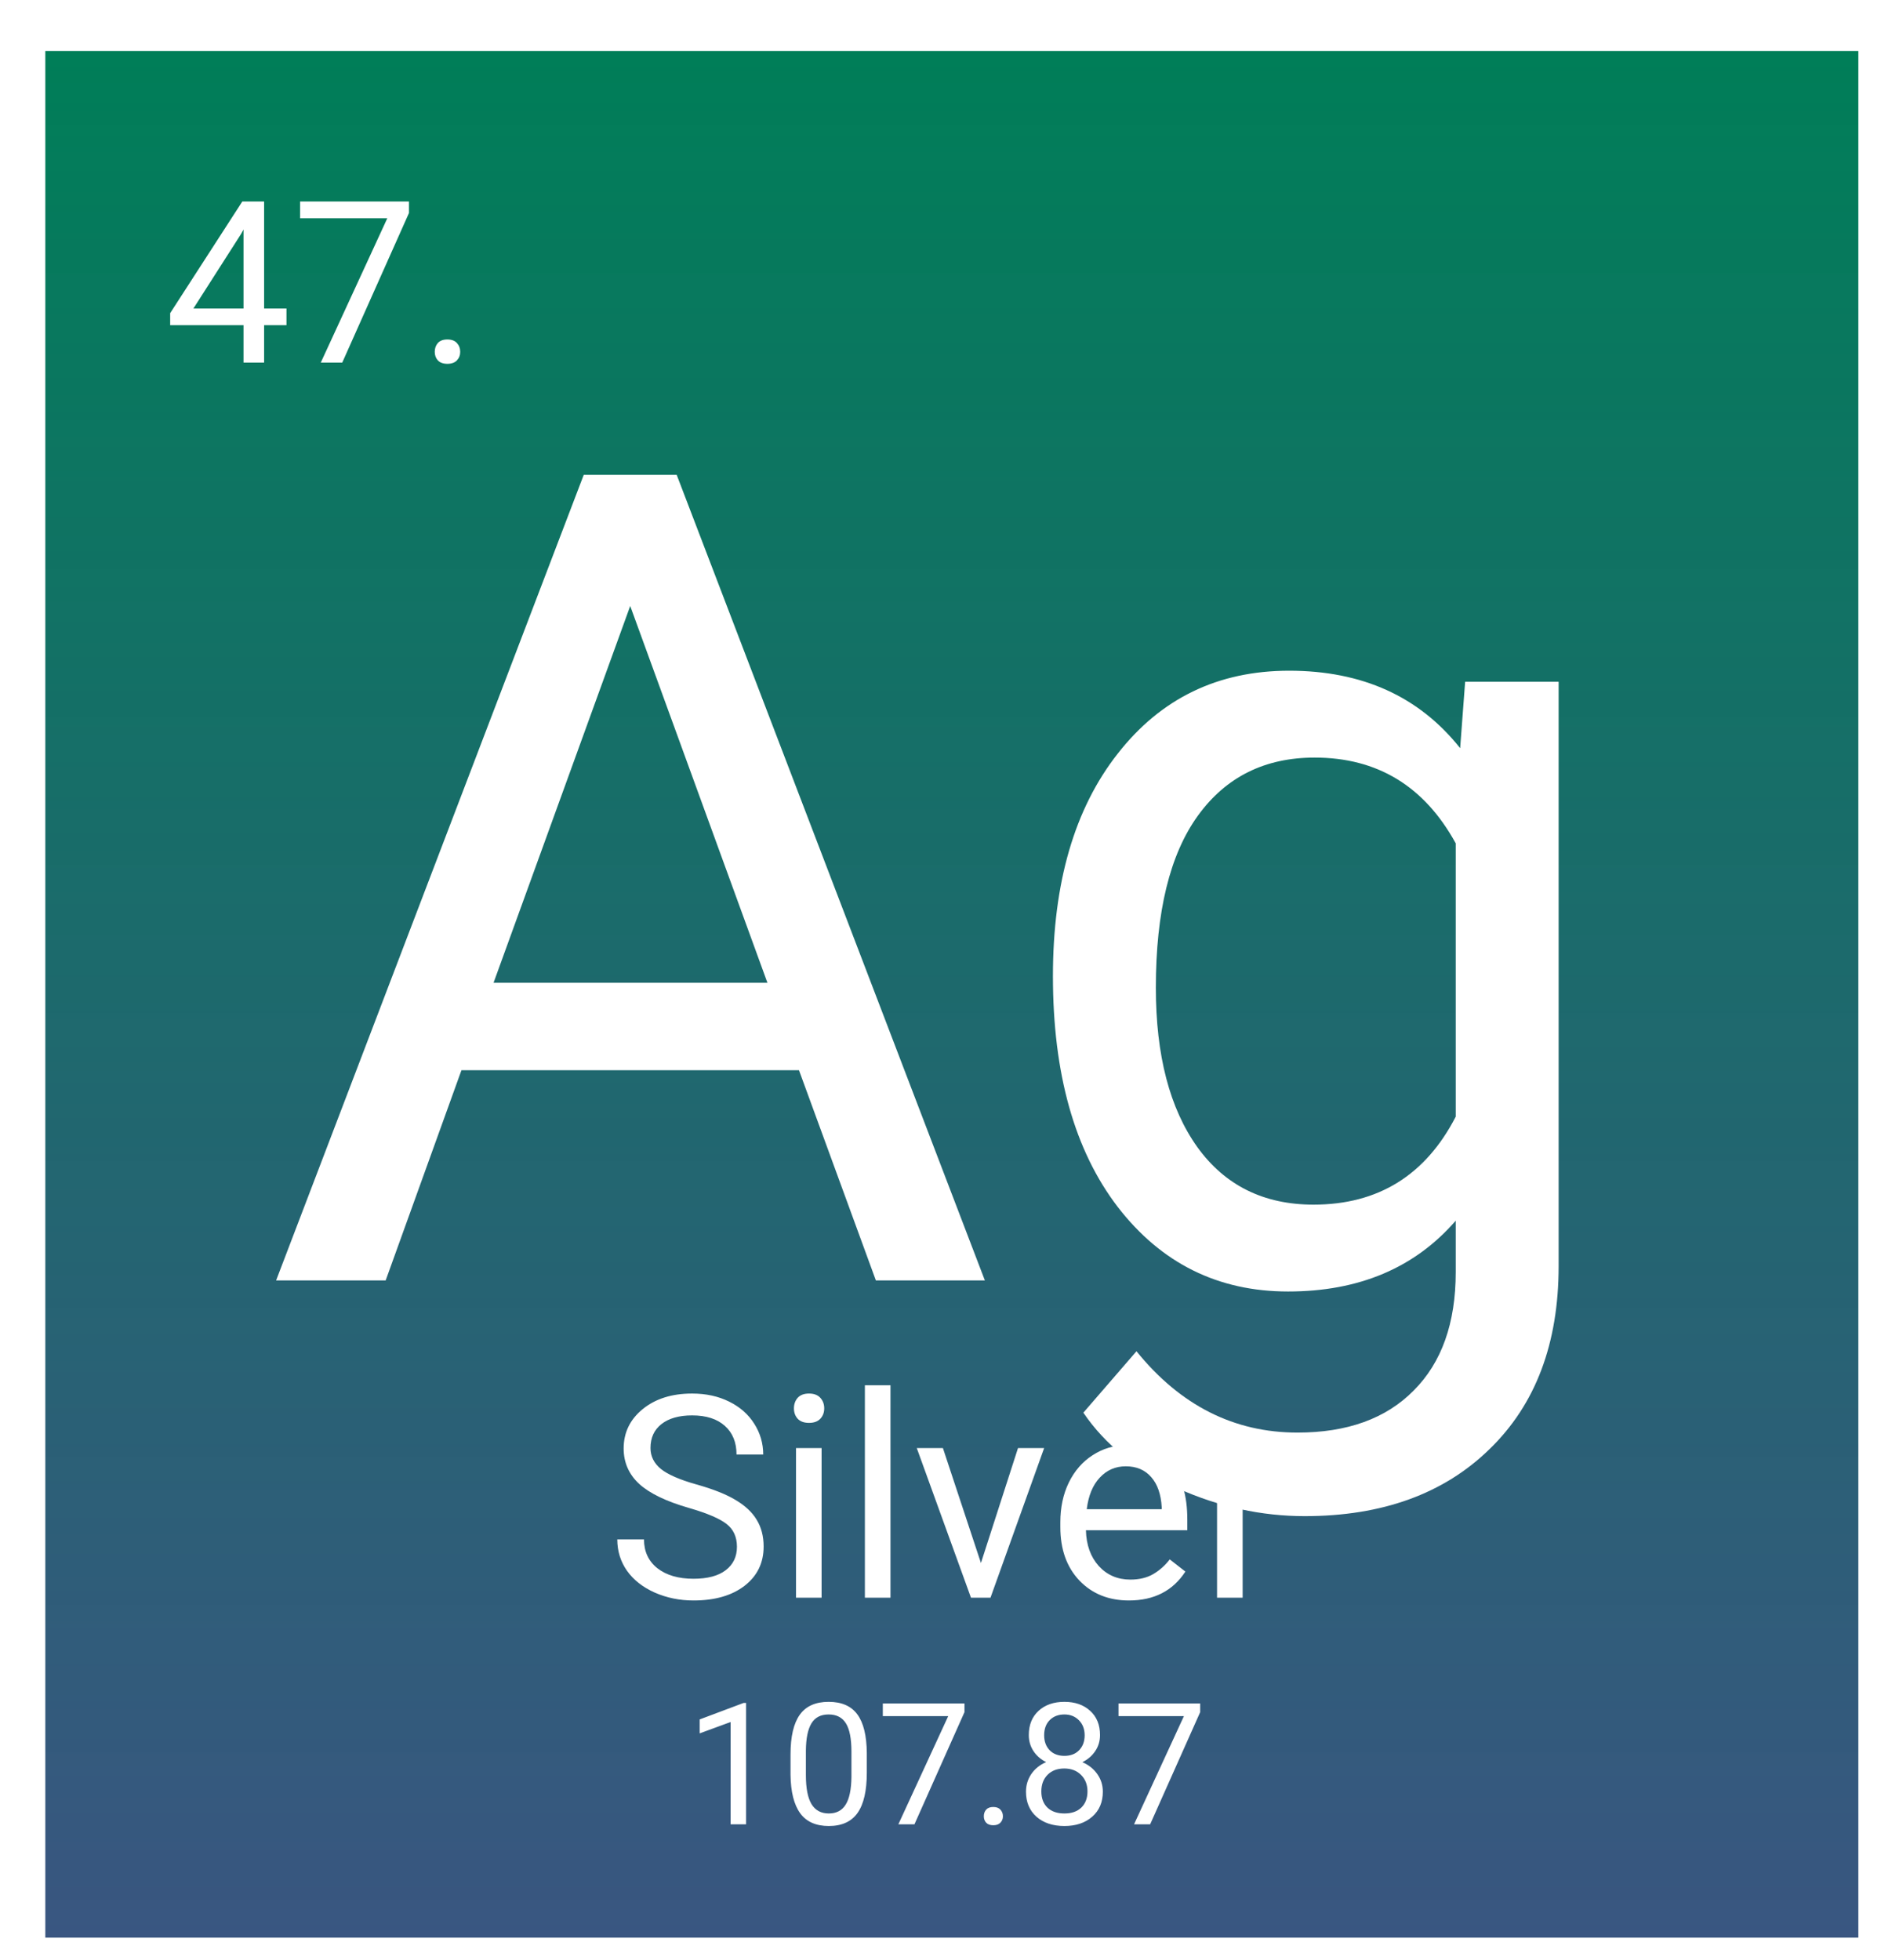<svg width="332" height="346" viewBox="0 0 332 346" fill="none" xmlns="http://www.w3.org/2000/svg">
<g filter="url(#filter0_d_25:44)">
<rect width="320" height="333" fill="url(#paint0_linear_25:44)"/>
<path d="M38.617 45.449H42.562V48.398H38.617V55H34.984V48.398H22.035V46.27L34.77 26.562H38.617V45.449ZM26.137 45.449H34.984V31.504L34.555 32.285L26.137 45.449ZM64.184 28.594L52.406 55H48.617L60.355 29.531H44.965V26.562H64.184V28.594ZM68.734 53.105C68.734 52.48 68.917 51.96 69.281 51.543C69.659 51.126 70.219 50.918 70.961 50.918C71.703 50.918 72.263 51.126 72.641 51.543C73.031 51.96 73.227 52.48 73.227 53.105C73.227 53.704 73.031 54.206 72.641 54.609C72.263 55.013 71.703 55.215 70.961 55.215C70.219 55.215 69.659 55.013 69.281 54.609C68.917 54.206 68.734 53.704 68.734 53.105Z" fill="white"/>
<path d="M133.02 179.891H73.449L60.07 217H40.734L95.031 74.812H111.438L165.832 217H146.594L133.02 179.891ZM79.113 164.461H127.453L103.234 97.957L79.113 164.461ZM177.844 163.289C177.844 146.818 181.652 133.732 189.27 124.031C196.887 114.266 206.978 109.383 219.543 109.383C232.434 109.383 242.492 113.94 249.719 123.055L250.598 111.336H267.102V214.461C267.102 228.133 263.033 238.908 254.895 246.785C246.822 254.663 235.949 258.602 222.277 258.602C214.66 258.602 207.206 256.974 199.914 253.719C192.622 250.464 187.056 246.004 183.215 240.34L192.59 229.5C200.337 239.07 209.81 243.855 221.008 243.855C229.797 243.855 236.633 241.382 241.516 236.434C246.464 231.486 248.938 224.52 248.938 215.535V206.453C241.711 214.786 231.848 218.953 219.348 218.953C206.978 218.953 196.952 213.973 189.27 204.012C181.652 194.051 177.844 180.477 177.844 163.289ZM196.008 165.34C196.008 177.254 198.449 186.629 203.332 193.465C208.215 200.236 215.051 203.621 223.84 203.621C235.233 203.621 243.599 198.445 248.938 188.094V139.852C243.404 129.76 235.103 124.715 224.035 124.715C215.246 124.715 208.378 128.133 203.43 134.969C198.482 141.805 196.008 151.928 196.008 165.34Z" fill="white"/>
<path d="M113.6 257.155C109.579 256 106.65 254.584 104.811 252.907C102.988 251.215 102.076 249.131 102.076 246.657C102.076 243.858 103.191 241.547 105.421 239.724C107.667 237.884 110.58 236.965 114.161 236.965C116.603 236.965 118.775 237.437 120.68 238.381C122.6 239.325 124.081 240.627 125.123 242.287C126.181 243.947 126.71 245.762 126.71 247.731H121.998C121.998 245.583 121.314 243.898 119.947 242.678C118.58 241.441 116.651 240.822 114.161 240.822C111.85 240.822 110.043 241.335 108.741 242.36C107.455 243.369 106.812 244.777 106.812 246.584C106.812 248.033 107.423 249.261 108.644 250.271C109.881 251.263 111.972 252.175 114.918 253.005C117.88 253.835 120.191 254.755 121.852 255.764C123.528 256.757 124.765 257.92 125.562 259.255C126.376 260.59 126.783 262.16 126.783 263.967C126.783 266.848 125.66 269.159 123.414 270.9C121.168 272.626 118.165 273.488 114.405 273.488C111.964 273.488 109.685 273.024 107.569 272.097C105.453 271.153 103.818 269.867 102.662 268.239C101.523 266.612 100.953 264.764 100.953 262.697H105.665C105.665 264.846 106.454 266.547 108.033 267.8C109.628 269.037 111.752 269.655 114.405 269.655C116.879 269.655 118.775 269.151 120.094 268.142C121.412 267.132 122.071 265.757 122.071 264.016C122.071 262.274 121.461 260.931 120.24 259.987C119.02 259.027 116.806 258.083 113.6 257.155ZM137.013 273H132.496V246.584H137.013V273ZM132.13 239.577C132.13 238.845 132.35 238.226 132.789 237.722C133.245 237.217 133.912 236.965 134.791 236.965C135.67 236.965 136.337 237.217 136.793 237.722C137.249 238.226 137.477 238.845 137.477 239.577C137.477 240.31 137.249 240.92 136.793 241.408C136.337 241.896 135.67 242.141 134.791 242.141C133.912 242.141 133.245 241.896 132.789 241.408C132.35 240.92 132.13 240.31 132.13 239.577ZM149.171 273H144.654V235.5H149.171V273ZM165.138 266.872L171.681 246.584H176.295L166.822 273H163.38L153.81 246.584H158.424L165.138 266.872ZM191.261 273.488C187.68 273.488 184.767 272.316 182.521 269.973C180.274 267.613 179.151 264.463 179.151 260.524V259.694C179.151 257.074 179.648 254.738 180.641 252.688C181.65 250.62 183.049 249.009 184.84 247.854C186.646 246.682 188.6 246.096 190.699 246.096C194.133 246.096 196.803 247.227 198.707 249.489C200.611 251.752 201.563 254.991 201.563 259.206V261.086H183.668C183.733 263.69 184.49 265.798 185.938 267.409C187.403 269.004 189.259 269.802 191.505 269.802C193.1 269.802 194.451 269.476 195.558 268.825C196.664 268.174 197.633 267.312 198.463 266.237L201.222 268.386C199.008 271.787 195.688 273.488 191.261 273.488ZM190.699 249.807C188.876 249.807 187.346 250.474 186.109 251.809C184.872 253.127 184.107 254.982 183.814 257.375H197.047V257.033C196.917 254.738 196.298 252.964 195.191 251.711C194.085 250.441 192.587 249.807 190.699 249.807ZM219.581 250.637C218.897 250.523 218.157 250.466 217.359 250.466C214.397 250.466 212.387 251.727 211.329 254.25V273H206.812V246.584H211.207L211.28 249.636C212.761 247.276 214.861 246.096 217.579 246.096C218.458 246.096 219.125 246.21 219.581 246.438V250.637Z" fill="white"/>
<path d="M123.679 313H120.954V294.938L115.49 296.945V294.484L123.254 291.569H123.679V313ZM144.992 303.903C144.992 307.077 144.45 309.436 143.366 310.979C142.282 312.521 140.588 313.293 138.283 313.293C136.008 313.293 134.323 312.541 133.229 311.037C132.136 309.523 131.569 307.268 131.53 304.27V300.651C131.53 297.517 132.072 295.188 133.156 293.664C134.24 292.141 135.939 291.379 138.254 291.379C140.549 291.379 142.238 292.116 143.322 293.591C144.406 295.056 144.963 297.321 144.992 300.388V303.903ZM142.282 300.197C142.282 297.902 141.96 296.232 141.315 295.188C140.671 294.133 139.65 293.605 138.254 293.605C136.867 293.605 135.856 294.128 135.222 295.173C134.587 296.218 134.26 297.824 134.24 299.992V304.328C134.24 306.633 134.572 308.337 135.236 309.44C135.91 310.534 136.926 311.081 138.283 311.081C139.621 311.081 140.612 310.563 141.257 309.528C141.911 308.493 142.253 306.862 142.282 304.636V300.197ZM162.233 293.195L153.4 313H150.559L159.362 293.898H147.819V291.672H162.233V293.195ZM165.646 311.579C165.646 311.11 165.783 310.72 166.057 310.407C166.34 310.095 166.76 309.938 167.316 309.938C167.873 309.938 168.293 310.095 168.576 310.407C168.869 310.72 169.016 311.11 169.016 311.579C169.016 312.028 168.869 312.404 168.576 312.707C168.293 313.01 167.873 313.161 167.316 313.161C166.76 313.161 166.34 313.01 166.057 312.707C165.783 312.404 165.646 312.028 165.646 311.579ZM186.154 297.238C186.154 298.303 185.871 299.25 185.305 300.08C184.748 300.91 183.991 301.56 183.034 302.028C184.147 302.507 185.026 303.205 185.671 304.123C186.325 305.041 186.652 306.081 186.652 307.243C186.652 309.089 186.027 310.559 184.777 311.652C183.537 312.746 181.901 313.293 179.87 313.293C177.819 313.293 176.174 312.746 174.934 311.652C173.703 310.549 173.088 309.079 173.088 307.243C173.088 306.091 173.4 305.051 174.025 304.123C174.66 303.195 175.534 302.492 176.647 302.014C175.7 301.545 174.953 300.896 174.406 300.065C173.859 299.235 173.586 298.293 173.586 297.238C173.586 295.441 174.162 294.016 175.314 292.961C176.467 291.906 177.985 291.379 179.87 291.379C181.745 291.379 183.259 291.906 184.411 292.961C185.573 294.016 186.154 295.441 186.154 297.238ZM183.942 307.185C183.942 305.993 183.562 305.021 182.8 304.27C182.048 303.518 181.062 303.142 179.841 303.142C178.62 303.142 177.639 303.513 176.896 304.255C176.164 304.997 175.798 305.974 175.798 307.185C175.798 308.396 176.154 309.348 176.867 310.041C177.59 310.734 178.591 311.081 179.87 311.081C181.14 311.081 182.136 310.734 182.858 310.041C183.581 309.338 183.942 308.386 183.942 307.185ZM179.87 293.605C178.806 293.605 177.941 293.938 177.277 294.602C176.623 295.256 176.296 296.149 176.296 297.282C176.296 298.366 176.618 299.245 177.263 299.919C177.917 300.583 178.786 300.915 179.87 300.915C180.954 300.915 181.818 300.583 182.463 299.919C183.117 299.245 183.444 298.366 183.444 297.282C183.444 296.198 183.107 295.314 182.434 294.631C181.76 293.947 180.905 293.605 179.87 293.605ZM203.835 293.195L195.002 313H192.16L200.964 293.898H189.421V291.672H203.835V293.195Z" fill="white"/>
</g>
<defs>
<filter id="filter0_d_25:44" x="0" y="0" width="332" height="346" filterUnits="userSpaceOnUse" color-interpolation-filters="sRGB">
<feFlood flood-opacity="0" result="BackgroundImageFix"/>
<feColorMatrix in="SourceAlpha" type="matrix" values="0 0 0 0 0 0 0 0 0 0 0 0 0 0 0 0 0 0 127 0" result="hardAlpha"/>
<feOffset dx="8" dy="9"/>
<feGaussianBlur stdDeviation="2"/>
<feComposite in2="hardAlpha" operator="out"/>
<feColorMatrix type="matrix" values="0 0 0 0 0 0 0 0 0 0 0 0 0 0 0 0 0 0 0.25 0"/>
<feBlend mode="normal" in2="BackgroundImageFix" result="effect1_dropShadow_25:44"/>
<feBlend mode="normal" in="SourceGraphic" in2="effect1_dropShadow_25:44" result="shape"/>
</filter>
<linearGradient id="paint0_linear_25:44" x1="160" y1="0" x2="160" y2="333" gradientUnits="userSpaceOnUse">
<stop stop-color="#007E58"/>
<stop offset="1" stop-color="#2F4D7A" stop-opacity="0.95"/>
</linearGradient>
</defs>
</svg>
